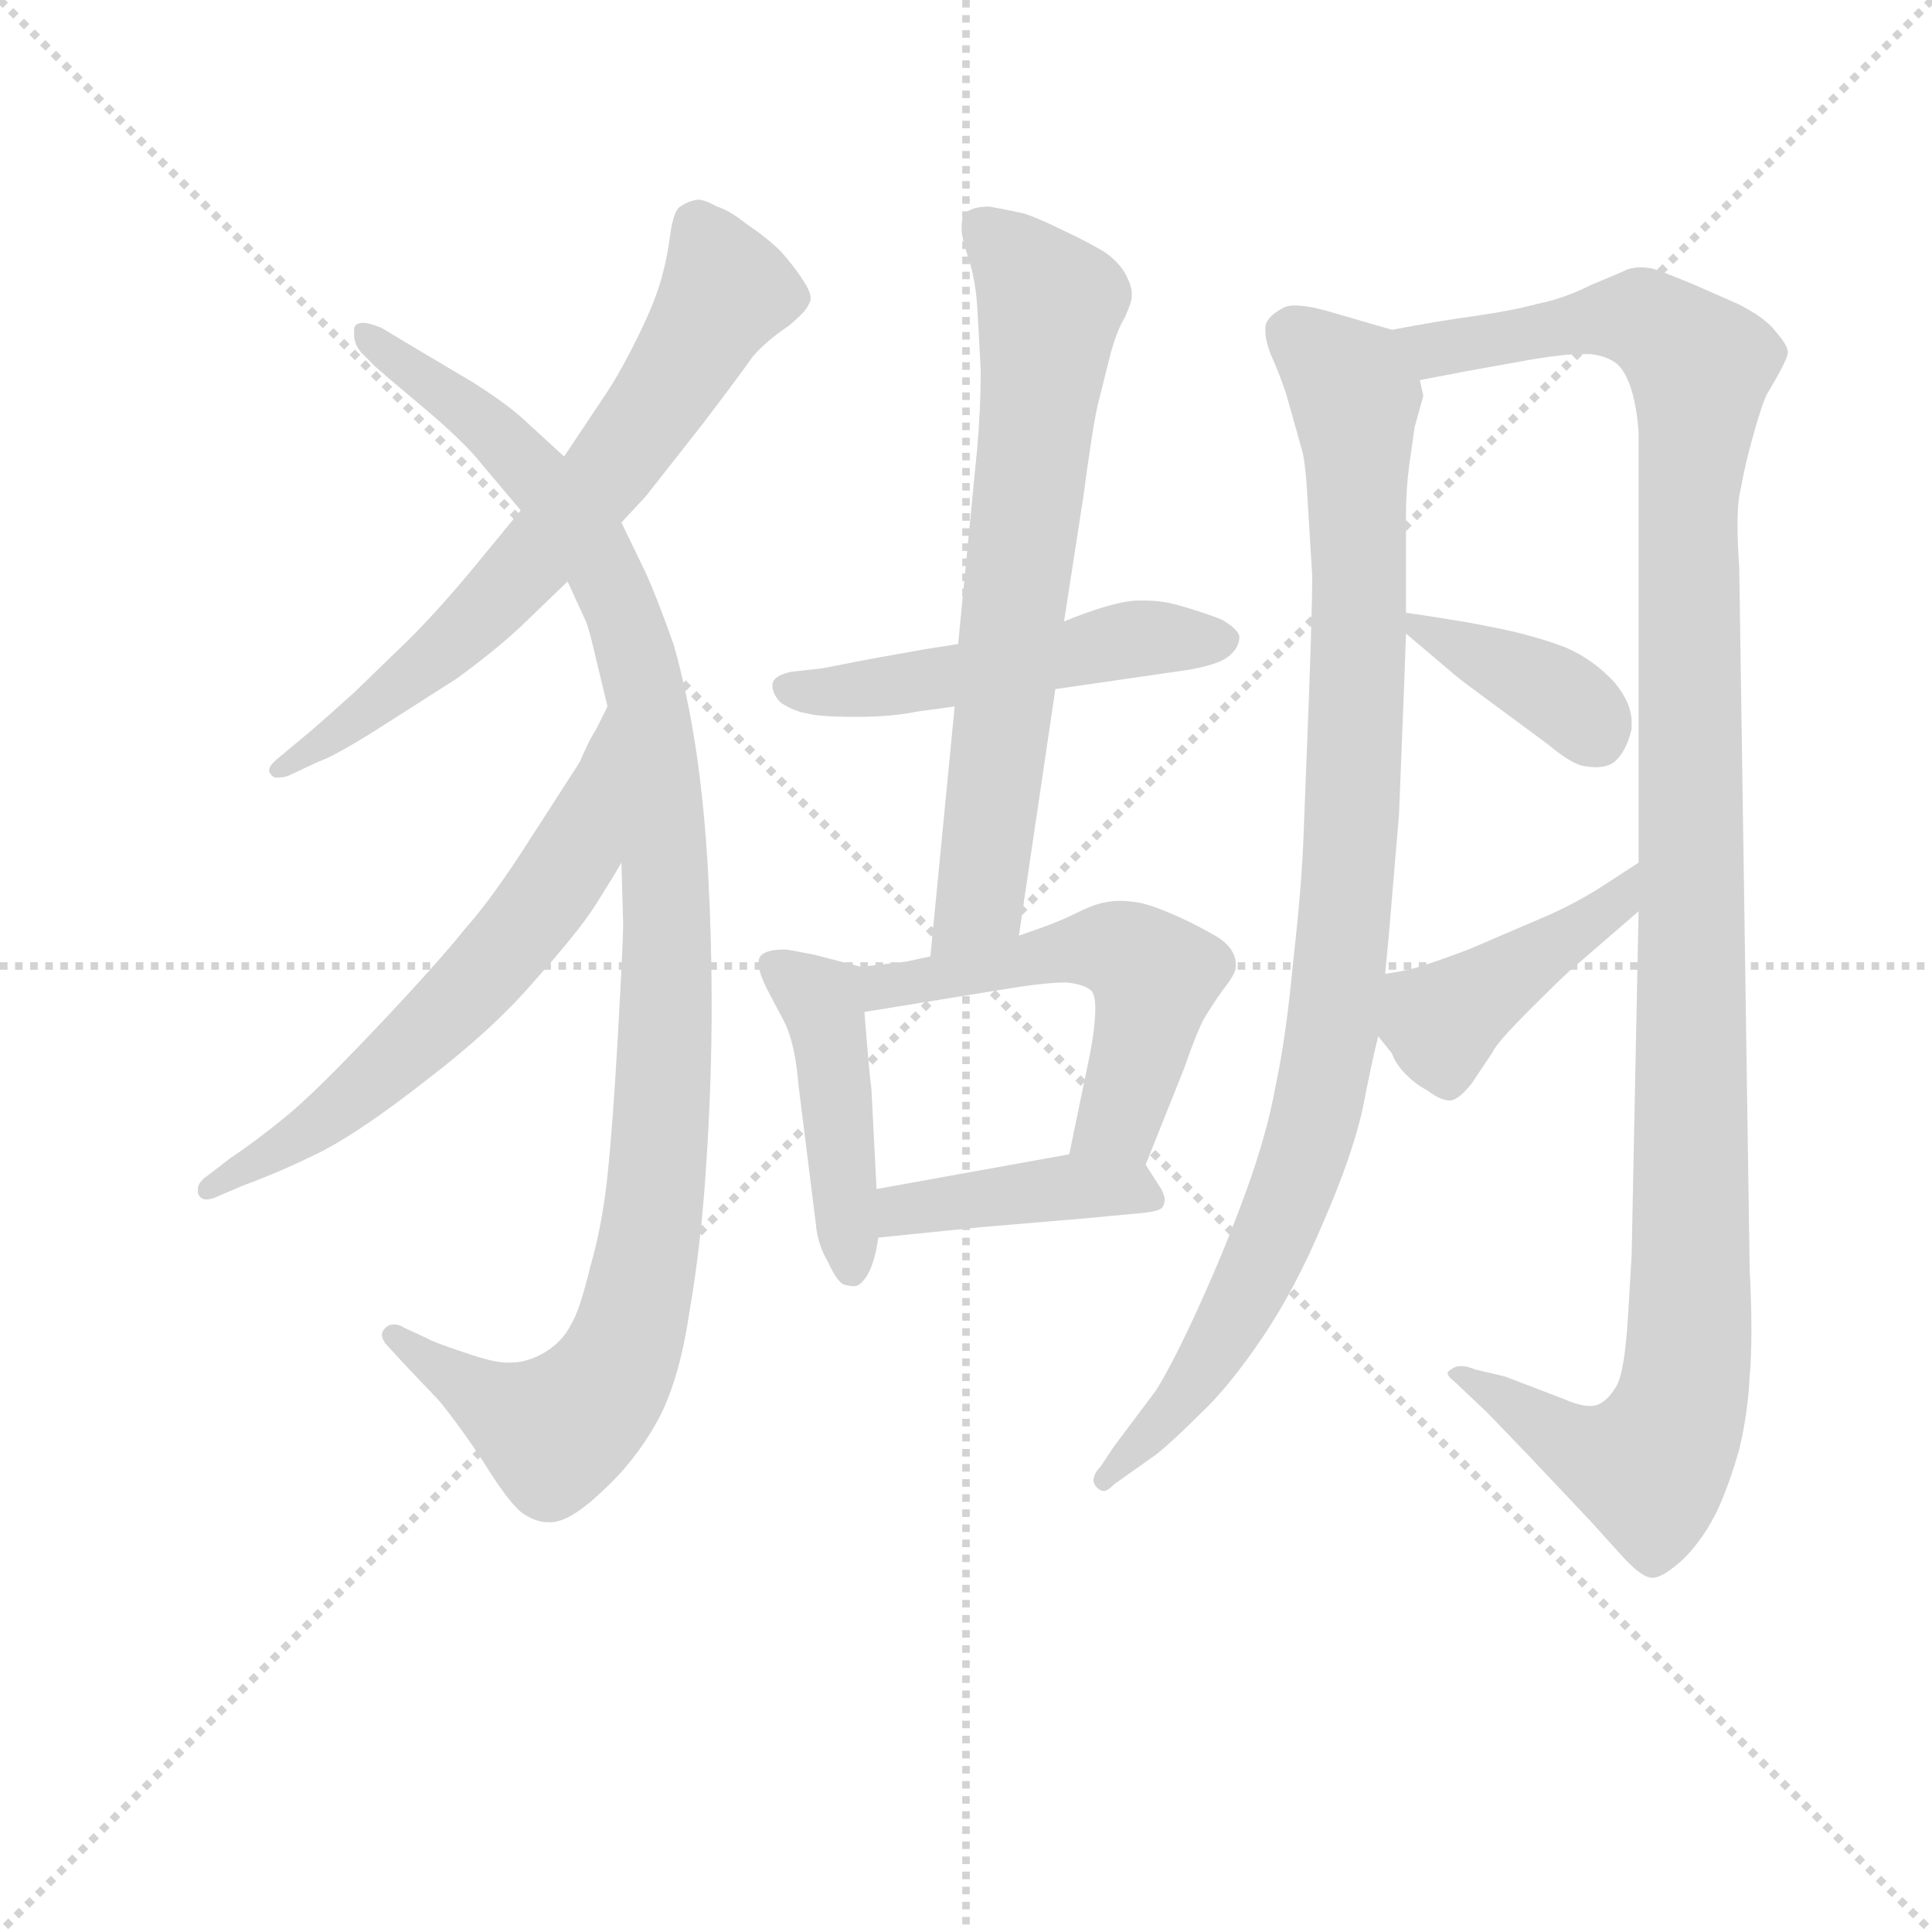 <svg version="1.1" viewBox="0 0 1024 1024" xmlns="http://www.w3.org/2000/svg">
  <g stroke="lightgray" stroke-dasharray="1,1" stroke-width="1" transform="scale(4, 4)">
    <line x1="0" y1="0" x2="256" y2="256"></line>
    <line x1="256" y1="0" x2="0" y2="256"></line>
    <line x1="128" y1="0" x2="128" y2="256"></line>
    <line x1="0" y1="128" x2="256" y2="128"></line>
  </g>
<g transform="scale(0.92, -0.92) translate(60, -900)">
   <style type="text/css">
    @keyframes keyframes0 {
      from {
       stroke: blue;
       stroke-dashoffset: 680;
       stroke-width: 128;
       }
       69% {
       animation-timing-function: step-end;
       stroke: blue;
       stroke-dashoffset: 0;
       stroke-width: 128;
       }
       to {
       stroke: black;
       stroke-width: 1024;
       }
       }
       #make-me-a-hanzi-animation-0 {
         animation: keyframes0 0.803s both;
         animation-delay: 0s;
         animation-timing-function: linear;
       }
    @keyframes keyframes1 {
      from {
       stroke: blue;
       stroke-dashoffset: 1081;
       stroke-width: 128;
       }
       78% {
       animation-timing-function: step-end;
       stroke: blue;
       stroke-dashoffset: 0;
       stroke-width: 128;
       }
       to {
       stroke: black;
       stroke-width: 1024;
       }
       }
       #make-me-a-hanzi-animation-1 {
         animation: keyframes1 1.13s both;
         animation-delay: 0.803s;
         animation-timing-function: linear;
       }
    @keyframes keyframes2 {
      from {
       stroke: blue;
       stroke-dashoffset: 625;
       stroke-width: 128;
       }
       67% {
       animation-timing-function: step-end;
       stroke: blue;
       stroke-dashoffset: 0;
       stroke-width: 128;
       }
       to {
       stroke: black;
       stroke-width: 1024;
       }
       }
       #make-me-a-hanzi-animation-2 {
         animation: keyframes2 0.759s both;
         animation-delay: 1.933s;
         animation-timing-function: linear;
       }
    @keyframes keyframes3 {
      from {
       stroke: blue;
       stroke-dashoffset: 509;
       stroke-width: 128;
       }
       62% {
       animation-timing-function: step-end;
       stroke: blue;
       stroke-dashoffset: 0;
       stroke-width: 128;
       }
       to {
       stroke: black;
       stroke-width: 1024;
       }
       }
       #make-me-a-hanzi-animation-3 {
         animation: keyframes3 0.664s both;
         animation-delay: 2.692s;
         animation-timing-function: linear;
       }
    @keyframes keyframes4 {
      from {
       stroke: blue;
       stroke-dashoffset: 697;
       stroke-width: 128;
       }
       69% {
       animation-timing-function: step-end;
       stroke: blue;
       stroke-dashoffset: 0;
       stroke-width: 128;
       }
       to {
       stroke: black;
       stroke-width: 1024;
       }
       }
       #make-me-a-hanzi-animation-4 {
         animation: keyframes4 0.817s both;
         animation-delay: 3.356s;
         animation-timing-function: linear;
       }
    @keyframes keyframes5 {
      from {
       stroke: blue;
       stroke-dashoffset: 446;
       stroke-width: 128;
       }
       59% {
       animation-timing-function: step-end;
       stroke: blue;
       stroke-dashoffset: 0;
       stroke-width: 128;
       }
       to {
       stroke: black;
       stroke-width: 1024;
       }
       }
       #make-me-a-hanzi-animation-5 {
         animation: keyframes5 0.613s both;
         animation-delay: 4.173s;
         animation-timing-function: linear;
       }
    @keyframes keyframes6 {
      from {
       stroke: blue;
       stroke-dashoffset: 538;
       stroke-width: 128;
       }
       64% {
       animation-timing-function: step-end;
       stroke: blue;
       stroke-dashoffset: 0;
       stroke-width: 128;
       }
       to {
       stroke: black;
       stroke-width: 1024;
       }
       }
       #make-me-a-hanzi-animation-6 {
         animation: keyframes6 0.688s both;
         animation-delay: 4.786s;
         animation-timing-function: linear;
       }
    @keyframes keyframes7 {
      from {
       stroke: blue;
       stroke-dashoffset: 412;
       stroke-width: 128;
       }
       57% {
       animation-timing-function: step-end;
       stroke: blue;
       stroke-dashoffset: 0;
       stroke-width: 128;
       }
       to {
       stroke: black;
       stroke-width: 1024;
       }
       }
       #make-me-a-hanzi-animation-7 {
         animation: keyframes7 0.585s both;
         animation-delay: 5.474s;
         animation-timing-function: linear;
       }
    @keyframes keyframes8 {
      from {
       stroke: blue;
       stroke-dashoffset: 974;
       stroke-width: 128;
       }
       76% {
       animation-timing-function: step-end;
       stroke: blue;
       stroke-dashoffset: 0;
       stroke-width: 128;
       }
       to {
       stroke: black;
       stroke-width: 1024;
       }
       }
       #make-me-a-hanzi-animation-8 {
         animation: keyframes8 1.043s both;
         animation-delay: 6.059s;
         animation-timing-function: linear;
       }
    @keyframes keyframes9 {
      from {
       stroke: blue;
       stroke-dashoffset: 1204;
       stroke-width: 128;
       }
       80% {
       animation-timing-function: step-end;
       stroke: blue;
       stroke-dashoffset: 0;
       stroke-width: 128;
       }
       to {
       stroke: black;
       stroke-width: 1024;
       }
       }
       #make-me-a-hanzi-animation-9 {
         animation: keyframes9 1.23s both;
         animation-delay: 7.102s;
         animation-timing-function: linear;
       }
    @keyframes keyframes10 {
      from {
       stroke: blue;
       stroke-dashoffset: 381;
       stroke-width: 128;
       }
       55% {
       animation-timing-function: step-end;
       stroke: blue;
       stroke-dashoffset: 0;
       stroke-width: 128;
       }
       to {
       stroke: black;
       stroke-width: 1024;
       }
       }
       #make-me-a-hanzi-animation-10 {
         animation: keyframes10 0.56s both;
         animation-delay: 8.332s;
         animation-timing-function: linear;
       }
    @keyframes keyframes11 {
      from {
       stroke: blue;
       stroke-dashoffset: 432;
       stroke-width: 128;
       }
       58% {
       animation-timing-function: step-end;
       stroke: blue;
       stroke-dashoffset: 0;
       stroke-width: 128;
       }
       to {
       stroke: black;
       stroke-width: 1024;
       }
       }
       #make-me-a-hanzi-animation-11 {
         animation: keyframes11 0.602s both;
         animation-delay: 8.892s;
         animation-timing-function: linear;
       }
</style>
<path d="M 298.0 599.0 L 312.0 614.0 L 345.0 656.0 Q 367.0 685.0 374.0 695.0 Q 382.0 704.0 394.0 712.0 Q 405.0 721.0 406.0 725.0 Q 407.0 726.0 407.0 728.0 Q 407.0 732.0 403.0 738.0 Q 398.0 746.0 390.0 755.0 Q 382.0 763.0 370.0 771.0 Q 360.0 779.0 353.0 781.0 Q 346.0 785.0 342.0 785.0 Q 336.0 784.0 332.0 781.0 Q 328.0 779.0 326.0 764.0 Q 324.0 749.0 320.0 736.0 Q 316.0 723.0 306.0 703.0 Q 296.0 683.0 287.0 670.0 L 265.0 637.0 L 240.0 606.0 L 217.0 578.0 Q 195.0 551.0 176.0 532.0 L 144.0 501.0 Q 124.0 483.0 118.0 478.0 L 100.0 463.0 Q 95.0 459.0 95.0 456.0 Q 95.0 455.0 96.0 454.0 Q 97.0 452.0 100.0 452.0 Q 103.0 452.0 106.0 453.0 L 123.0 461.0 Q 132.0 464.0 156.0 479.0 L 203.0 509.0 Q 225.0 525.0 240.0 539.0 L 267.0 565.0 L 298.0 599.0 Z" fill="lightgray"></path> 
<path d="M 267.0 565.0 L 278.0 541.0 Q 280.0 535.0 283.0 522.0 L 290.0 493.0 L 298.0 403.0 L 299.0 368.0 Q 299.0 357.0 296.0 304.0 Q 293.0 251.0 290.0 223.0 Q 287.0 194.0 280.0 170.0 Q 274.0 145.0 269.0 137.0 Q 264.0 127.0 254.0 121.0 Q 244.0 115.0 234.0 115.0 L 232.0 115.0 Q 224.0 115.0 207.0 121.0 Q 189.0 127.0 186.0 129.0 L 173.0 135.0 Q 170.0 137.0 167.0 137.0 Q 164.0 137.0 162.0 135.0 Q 160.0 133.0 160.0 131.0 Q 160.0 129.0 162.0 126.0 L 174.0 113.0 L 193.0 93.0 Q 206.0 77.0 219.0 57.0 Q 232.0 36.0 240.0 29.0 Q 248.0 23.0 256.0 23.0 L 257.0 23.0 Q 268.0 23.0 286.0 40.0 Q 305.0 57.0 318.0 80.0 Q 331.0 103.0 337.0 143.0 Q 344.0 183.0 347.0 231.0 Q 350.0 277.0 350.0 321.0 Q 350.0 359.0 348.0 396.0 Q 346.0 434.0 341.0 468.0 Q 336.0 501.0 328.0 529.0 Q 318.0 557.0 312.0 570.0 L 298.0 599.0 L 265.0 637.0 L 241.0 659.0 Q 231.0 668.0 212.0 680.0 L 180.0 699.0 L 160.0 711.0 Q 153.0 714.0 149.0 714.0 Q 145.0 714.0 144.0 711.0 L 144.0 707.0 Q 144.0 702.0 148.0 697.0 L 156.0 689.0 Q 158.0 687.0 183.0 666.0 Q 208.0 645.0 218.0 632.0 L 240.0 606.0 L 267.0 565.0 Z" fill="lightgray"></path> 
<path d="M 290.0 493.0 L 283.0 479.0 Q 280.0 475.0 274.0 461.0 L 245.0 416.0 Q 224.0 383.0 208.0 365.0 Q 192.0 345.0 157.0 308.0 Q 121.0 270.0 105.0 257.0 Q 88.0 243.0 73.0 233.0 L 60.0 223.0 Q 54.0 219.0 54.0 215.0 L 54.0 213.0 Q 55.0 209.0 59.0 209.0 Q 62.0 209.0 66.0 211.0 L 80.0 217.0 Q 102.0 225.0 126.0 237.0 Q 149.0 249.0 186.0 278.0 Q 224.0 307.0 248.0 335.0 Q 273.0 363.0 282.0 377.0 Q 291.0 391.0 298.0 403.0 C 313.0 429.0 303.0 520.0 290.0 493.0 Z" fill="lightgray"></path> 
<path d="M 548.0 503.0 L 624.0 514.0 Q 642.0 517.0 648.0 522.0 Q 654.0 527.0 654.0 533.0 Q 654.0 537.0 644.0 543.0 Q 634.0 547.0 620.0 551.0 Q 610.0 554.0 600.0 554.0 L 594.0 554.0 Q 580.0 553.0 553.0 542.0 L 492.0 529.0 L 473.0 526.0 L 445.0 521.0 Q 434.0 519.0 414.0 515.0 L 396.0 513.0 Q 386.0 511.0 385.0 506.0 L 385.0 505.0 Q 385.0 500.0 390.0 495.0 Q 398.0 490.0 405.0 489.0 Q 412.0 487.0 433.0 487.0 Q 454.0 487.0 468.0 490.0 L 490.0 493.0 L 548.0 503.0 Z" fill="lightgray"></path> 
<path d="M 527.0 361.0 L 548.0 503.0 L 553.0 542.0 L 564.0 613.0 Q 570.0 658.0 573.0 669.0 L 579.0 693.0 Q 583.0 709.0 588.0 717.0 Q 592.0 726.0 592.0 729.0 L 592.0 731.0 Q 592.0 735.0 589.0 741.0 Q 585.0 749.0 576.0 755.0 Q 566.0 761.0 553.0 767.0 Q 539.0 774.0 530.0 777.0 Q 521.0 779.0 510.0 781.0 Q 500.0 781.0 496.0 777.0 Q 494.0 774.0 494.0 770.0 L 494.0 768.0 Q 494.0 763.0 498.0 751.0 Q 502.0 739.0 503.0 723.0 Q 504.0 707.0 505.0 686.0 Q 505.0 665.0 503.0 642.0 L 492.0 529.0 L 490.0 493.0 L 476.0 349.0 C 473.0 319.0 523.0 331.0 527.0 361.0 Z" fill="lightgray"></path> 
<path d="M 436.0 343.0 L 409.0 350.0 Q 394.0 353.0 392.0 353.0 Q 381.0 353.0 378.0 349.0 Q 377.0 348.0 377.0 345.0 Q 377.0 340.0 382.0 330.0 L 392.0 311.0 Q 398.0 299.0 400.0 275.0 L 410.0 195.0 Q 411.0 183.0 417.0 173.0 Q 422.0 162.0 426.0 160.0 Q 430.0 159.0 432.0 159.0 Q 436.0 159.0 440.0 166.0 Q 444.0 173.0 446.0 187.0 L 445.0 215.0 L 442.0 273.0 Q 441.0 279.0 438.0 317.0 C 436.0 343.0 436.0 343.0 436.0 343.0 Z" fill="lightgray"></path> 
<path d="M 476.0 349.0 L 462.0 346.0 L 436.0 343.0 C 406.0 340.0 408.0 312.0 438.0 317.0 L 518.0 330.0 Q 542.0 334.0 554.0 334.0 Q 565.0 333.0 569.0 329.0 Q 571.0 326.0 571.0 319.0 Q 571.0 309.0 568.0 293.0 L 556.0 235.0 C 550.0 206.0 589.0 201.0 600.0 229.0 L 622.0 284.0 Q 629.0 304.0 633.0 312.0 Q 637.0 319.0 644.0 329.0 Q 652.0 339.0 652.0 343.0 L 652.0 344.0 Q 652.0 354.0 640.0 361.0 Q 626.0 369.0 614.0 374.0 Q 602.0 379.0 596.0 380.0 Q 590.0 381.0 585.0 381.0 Q 580.0 381.0 576.0 380.0 Q 570.0 379.0 558.0 373.0 Q 548.0 368.0 527.0 361.0 L 476.0 349.0 Z" fill="lightgray"></path> 
<path d="M 446.0 187.0 L 505.0 193.0 L 564.0 198.0 L 596.0 201.0 Q 609.0 202.0 610.0 205.0 Q 611.0 207.0 611.0 209.0 Q 611.0 211.0 609.0 215.0 L 600.0 229.0 C 592.0 241.0 586.0 240.0 556.0 235.0 L 445.0 215.0 C 415.0 210.0 416.0 184.0 446.0 187.0 Z" fill="lightgray"></path> 
<path d="M 742.0 710.0 L 704.0 721.0 Q 693.0 724.0 686.0 724.0 Q 682.0 724.0 680.0 723.0 Q 670.0 718.0 669.0 712.0 L 669.0 709.0 Q 669.0 704.0 672.0 696.0 Q 677.0 685.0 681.0 673.0 L 690.0 641.0 Q 692.0 634.0 693.0 617.0 L 696.0 568.0 Q 696.0 551.0 694.0 496.0 L 691.0 419.0 Q 690.0 390.0 685.0 346.0 Q 681.0 303.0 675.0 275.0 Q 670.0 247.0 658.0 214.0 Q 646.0 181.0 631.0 148.0 Q 616.0 115.0 606.0 99.0 L 582.0 67.0 L 574.0 55.0 Q 570.0 51.0 570.0 47.0 Q 570.0 45.0 572.0 43.0 Q 574.0 41.0 576.0 41.0 Q 578.0 41.0 582.0 45.0 L 606.0 62.0 Q 616.0 70.0 632.0 86.0 Q 648.0 101.0 667.0 129.0 Q 686.0 157.0 702.0 195.0 Q 719.0 234.0 725.0 261.0 Q 730.0 287.0 734.0 303.0 L 738.0 339.0 L 740.0 360.0 L 746.0 431.0 L 749.0 507.0 L 750.0 535.0 L 750.0 547.0 L 750.0 604.0 Q 750.0 618.0 752.0 633.0 L 755.0 654.0 L 760.0 672.0 L 758.0 681.0 C 760.0 705.0 760.0 705.0 742.0 710.0 Z" fill="lightgray"></path> 
<path d="M 884.0 375.0 L 880.0 177.0 Q 880.0 176.0 878.0 143.0 Q 876.0 109.0 871.0 101.0 Q 866.0 93.0 861.0 91.0 Q 859.0 90.0 856.0 90.0 Q 850.0 90.0 841.0 94.0 L 807.0 107.0 L 790.0 111.0 Q 785.0 113.0 782.0 113.0 Q 778.0 113.0 776.0 111.0 Q 774.0 110.0 774.0 109.0 Q 774.0 107.0 778.0 104.0 L 797.0 86.0 L 822.0 60.0 L 856.0 24.0 L 875.0 3.0 Q 886.0 -9.0 892.0 -9.0 Q 898.0 -9.0 910.0 2.0 Q 921.0 13.0 929.0 29.0 Q 936.0 44.0 942.0 65.0 Q 947.0 86.0 948.0 107.0 Q 949.0 118.0 949.0 134.0 Q 949.0 149.0 948.0 169.0 L 942.0 573.0 Q 941.0 587.0 941.0 597.0 Q 941.0 612.0 943.0 619.0 Q 945.0 631.0 950.0 649.0 Q 955.0 667.0 958.0 673.0 Q 970.0 693.0 970.0 697.0 Q 970.0 701.0 963.0 709.0 Q 957.0 717.0 941.0 725.0 L 916.0 736.0 Q 904.0 741.0 896.0 744.0 Q 891.0 746.0 885.0 746.0 Q 882.0 746.0 878.0 745.0 Q 874.0 743.0 857.0 736.0 Q 841.0 728.0 826.0 725.0 Q 811.0 721.0 790.0 718.0 Q 768.0 715.0 742.0 710.0 C 712.0 705.0 729.0 675.0 758.0 681.0 L 784.0 686.0 L 823.0 693.0 Q 841.0 696.0 851.0 696.0 L 856.0 696.0 Q 866.0 695.0 872.0 690.0 Q 877.0 685.0 880.0 675.0 Q 883.0 665.0 884.0 651.0 L 884.0 403.0 L 884.0 375.0 Z" fill="lightgray"></path> 
<path d="M 750.0 535.0 L 776.0 513.0 Q 778.0 511.0 786.0 505.0 L 832.0 471.0 Q 844.0 461.0 851.0 459.0 Q 856.0 458.0 859.0 458.0 Q 866.0 458.0 870.0 461.0 Q 877.0 467.0 880.0 480.0 L 880.0 484.0 Q 880.0 495.0 870.0 507.0 Q 858.0 520.0 842.0 527.0 Q 826.0 533.0 808.0 537.0 Q 789.0 541.0 776.0 543.0 Q 764.0 545.0 750.0 547.0 C 733.0 549.0 733.0 549.0 750.0 535.0 Z" fill="lightgray"></path> 
<path d="M 734.0 303.0 L 742.0 293.0 Q 744.0 287.0 750.0 281.0 Q 756.0 275.0 762.0 272.0 Q 770.0 266.0 775.0 266.0 L 776.0 266.0 Q 781.0 267.0 788.0 276.0 L 800.0 294.0 Q 802.0 299.0 822.0 319.0 Q 842.0 339.0 847.0 343.0 L 884.0 375.0 C 907.0 395.0 909.0 419.0 884.0 403.0 L 864.0 390.0 Q 847.0 379.0 828.0 371.0 L 786.0 353.0 Q 762.0 344.0 754.0 342.0 Q 746.0 340.0 738.0 339.0 C 709.0 335.0 715.0 326.0 734.0 303.0 Z" fill="lightgray"></path> 
      <clipPath id="make-me-a-hanzi-clip-0">
      <path d="M 298.0 599.0 L 312.0 614.0 L 345.0 656.0 Q 367.0 685.0 374.0 695.0 Q 382.0 704.0 394.0 712.0 Q 405.0 721.0 406.0 725.0 Q 407.0 726.0 407.0 728.0 Q 407.0 732.0 403.0 738.0 Q 398.0 746.0 390.0 755.0 Q 382.0 763.0 370.0 771.0 Q 360.0 779.0 353.0 781.0 Q 346.0 785.0 342.0 785.0 Q 336.0 784.0 332.0 781.0 Q 328.0 779.0 326.0 764.0 Q 324.0 749.0 320.0 736.0 Q 316.0 723.0 306.0 703.0 Q 296.0 683.0 287.0 670.0 L 265.0 637.0 L 240.0 606.0 L 217.0 578.0 Q 195.0 551.0 176.0 532.0 L 144.0 501.0 Q 124.0 483.0 118.0 478.0 L 100.0 463.0 Q 95.0 459.0 95.0 456.0 Q 95.0 455.0 96.0 454.0 Q 97.0 452.0 100.0 452.0 Q 103.0 452.0 106.0 453.0 L 123.0 461.0 Q 132.0 464.0 156.0 479.0 L 203.0 509.0 Q 225.0 525.0 240.0 539.0 L 267.0 565.0 L 298.0 599.0 Z" fill="lightgray"></path>
      </clipPath>
      <path clip-path="url(#make-me-a-hanzi-clip-0)" d="M 342.0 771.0 L 358.0 733.0 L 296.0 635.0 L 199.0 528.0 L 144.0 483.0 L 100.0 457.0 " fill="none" id="make-me-a-hanzi-animation-0" stroke-dasharray="552 1104" stroke-linecap="round"></path>

      <clipPath id="make-me-a-hanzi-clip-1">
      <path d="M 267.0 565.0 L 278.0 541.0 Q 280.0 535.0 283.0 522.0 L 290.0 493.0 L 298.0 403.0 L 299.0 368.0 Q 299.0 357.0 296.0 304.0 Q 293.0 251.0 290.0 223.0 Q 287.0 194.0 280.0 170.0 Q 274.0 145.0 269.0 137.0 Q 264.0 127.0 254.0 121.0 Q 244.0 115.0 234.0 115.0 L 232.0 115.0 Q 224.0 115.0 207.0 121.0 Q 189.0 127.0 186.0 129.0 L 173.0 135.0 Q 170.0 137.0 167.0 137.0 Q 164.0 137.0 162.0 135.0 Q 160.0 133.0 160.0 131.0 Q 160.0 129.0 162.0 126.0 L 174.0 113.0 L 193.0 93.0 Q 206.0 77.0 219.0 57.0 Q 232.0 36.0 240.0 29.0 Q 248.0 23.0 256.0 23.0 L 257.0 23.0 Q 268.0 23.0 286.0 40.0 Q 305.0 57.0 318.0 80.0 Q 331.0 103.0 337.0 143.0 Q 344.0 183.0 347.0 231.0 Q 350.0 277.0 350.0 321.0 Q 350.0 359.0 348.0 396.0 Q 346.0 434.0 341.0 468.0 Q 336.0 501.0 328.0 529.0 Q 318.0 557.0 312.0 570.0 L 298.0 599.0 L 265.0 637.0 L 241.0 659.0 Q 231.0 668.0 212.0 680.0 L 180.0 699.0 L 160.0 711.0 Q 153.0 714.0 149.0 714.0 Q 145.0 714.0 144.0 711.0 L 144.0 707.0 Q 144.0 702.0 148.0 697.0 L 156.0 689.0 Q 158.0 687.0 183.0 666.0 Q 208.0 645.0 218.0 632.0 L 240.0 606.0 L 267.0 565.0 Z" fill="lightgray"></path>
      </clipPath>
      <path clip-path="url(#make-me-a-hanzi-clip-1)" d="M 149.0 709.0 L 228.0 647.0 L 278.0 590.0 L 312.0 502.0 L 324.0 386.0 L 319.0 225.0 L 308.0 155.0 L 288.0 101.0 L 259.0 75.0 L 223.0 92.0 L 166.0 131.0 " fill="none" id="make-me-a-hanzi-animation-1" stroke-dasharray="953 1906" stroke-linecap="round"></path>

      <clipPath id="make-me-a-hanzi-clip-2">
      <path d="M 290.0 493.0 L 283.0 479.0 Q 280.0 475.0 274.0 461.0 L 245.0 416.0 Q 224.0 383.0 208.0 365.0 Q 192.0 345.0 157.0 308.0 Q 121.0 270.0 105.0 257.0 Q 88.0 243.0 73.0 233.0 L 60.0 223.0 Q 54.0 219.0 54.0 215.0 L 54.0 213.0 Q 55.0 209.0 59.0 209.0 Q 62.0 209.0 66.0 211.0 L 80.0 217.0 Q 102.0 225.0 126.0 237.0 Q 149.0 249.0 186.0 278.0 Q 224.0 307.0 248.0 335.0 Q 273.0 363.0 282.0 377.0 Q 291.0 391.0 298.0 403.0 C 313.0 429.0 303.0 520.0 290.0 493.0 Z" fill="lightgray"></path>
      </clipPath>
      <path clip-path="url(#make-me-a-hanzi-clip-2)" d="M 288.0 485.0 L 270.0 408.0 L 235.0 358.0 L 143.0 267.0 L 59.0 214.0 " fill="none" id="make-me-a-hanzi-animation-2" stroke-dasharray="497 994" stroke-linecap="round"></path>

      <clipPath id="make-me-a-hanzi-clip-3">
      <path d="M 548.0 503.0 L 624.0 514.0 Q 642.0 517.0 648.0 522.0 Q 654.0 527.0 654.0 533.0 Q 654.0 537.0 644.0 543.0 Q 634.0 547.0 620.0 551.0 Q 610.0 554.0 600.0 554.0 L 594.0 554.0 Q 580.0 553.0 553.0 542.0 L 492.0 529.0 L 473.0 526.0 L 445.0 521.0 Q 434.0 519.0 414.0 515.0 L 396.0 513.0 Q 386.0 511.0 385.0 506.0 L 385.0 505.0 Q 385.0 500.0 390.0 495.0 Q 398.0 490.0 405.0 489.0 Q 412.0 487.0 433.0 487.0 Q 454.0 487.0 468.0 490.0 L 490.0 493.0 L 548.0 503.0 Z" fill="lightgray"></path>
      </clipPath>
      <path clip-path="url(#make-me-a-hanzi-clip-3)" d="M 393.0 506.0 L 451.0 504.0 L 592.0 532.0 L 643.0 532.0 " fill="none" id="make-me-a-hanzi-animation-3" stroke-dasharray="381 762" stroke-linecap="round"></path>

      <clipPath id="make-me-a-hanzi-clip-4">
      <path d="M 527.0 361.0 L 548.0 503.0 L 553.0 542.0 L 564.0 613.0 Q 570.0 658.0 573.0 669.0 L 579.0 693.0 Q 583.0 709.0 588.0 717.0 Q 592.0 726.0 592.0 729.0 L 592.0 731.0 Q 592.0 735.0 589.0 741.0 Q 585.0 749.0 576.0 755.0 Q 566.0 761.0 553.0 767.0 Q 539.0 774.0 530.0 777.0 Q 521.0 779.0 510.0 781.0 Q 500.0 781.0 496.0 777.0 Q 494.0 774.0 494.0 770.0 L 494.0 768.0 Q 494.0 763.0 498.0 751.0 Q 502.0 739.0 503.0 723.0 Q 504.0 707.0 505.0 686.0 Q 505.0 665.0 503.0 642.0 L 492.0 529.0 L 490.0 493.0 L 476.0 349.0 C 473.0 319.0 523.0 331.0 527.0 361.0 Z" fill="lightgray"></path>
      </clipPath>
      <path clip-path="url(#make-me-a-hanzi-clip-4)" d="M 505.0 771.0 L 545.0 724.0 L 506.0 388.0 L 481.0 356.0 " fill="none" id="make-me-a-hanzi-animation-4" stroke-dasharray="569 1138" stroke-linecap="round"></path>

      <clipPath id="make-me-a-hanzi-clip-5">
      <path d="M 436.0 343.0 L 409.0 350.0 Q 394.0 353.0 392.0 353.0 Q 381.0 353.0 378.0 349.0 Q 377.0 348.0 377.0 345.0 Q 377.0 340.0 382.0 330.0 L 392.0 311.0 Q 398.0 299.0 400.0 275.0 L 410.0 195.0 Q 411.0 183.0 417.0 173.0 Q 422.0 162.0 426.0 160.0 Q 430.0 159.0 432.0 159.0 Q 436.0 159.0 440.0 166.0 Q 444.0 173.0 446.0 187.0 L 445.0 215.0 L 442.0 273.0 Q 441.0 279.0 438.0 317.0 C 436.0 343.0 436.0 343.0 436.0 343.0 Z" fill="lightgray"></path>
      </clipPath>
      <path clip-path="url(#make-me-a-hanzi-clip-5)" d="M 387.0 345.0 L 414.0 322.0 L 419.0 304.0 L 431.0 169.0 " fill="none" id="make-me-a-hanzi-animation-5" stroke-dasharray="318 636" stroke-linecap="round"></path>

      <clipPath id="make-me-a-hanzi-clip-6">
      <path d="M 476.0 349.0 L 462.0 346.0 L 436.0 343.0 C 406.0 340.0 408.0 312.0 438.0 317.0 L 518.0 330.0 Q 542.0 334.0 554.0 334.0 Q 565.0 333.0 569.0 329.0 Q 571.0 326.0 571.0 319.0 Q 571.0 309.0 568.0 293.0 L 556.0 235.0 C 550.0 206.0 589.0 201.0 600.0 229.0 L 622.0 284.0 Q 629.0 304.0 633.0 312.0 Q 637.0 319.0 644.0 329.0 Q 652.0 339.0 652.0 343.0 L 652.0 344.0 Q 652.0 354.0 640.0 361.0 Q 626.0 369.0 614.0 374.0 Q 602.0 379.0 596.0 380.0 Q 590.0 381.0 585.0 381.0 Q 580.0 381.0 576.0 380.0 Q 570.0 379.0 558.0 373.0 Q 548.0 368.0 527.0 361.0 L 476.0 349.0 Z" fill="lightgray"></path>
      </clipPath>
      <path clip-path="url(#make-me-a-hanzi-clip-6)" d="M 444.0 324.0 L 450.0 332.0 L 551.0 352.0 L 592.0 350.0 L 605.0 335.0 L 599.0 302.0 L 585.0 255.0 L 564.0 241.0 " fill="none" id="make-me-a-hanzi-animation-6" stroke-dasharray="410 820" stroke-linecap="round"></path>

      <clipPath id="make-me-a-hanzi-clip-7">
      <path d="M 446.0 187.0 L 505.0 193.0 L 564.0 198.0 L 596.0 201.0 Q 609.0 202.0 610.0 205.0 Q 611.0 207.0 611.0 209.0 Q 611.0 211.0 609.0 215.0 L 600.0 229.0 C 592.0 241.0 586.0 240.0 556.0 235.0 L 445.0 215.0 C 415.0 210.0 416.0 184.0 446.0 187.0 Z" fill="lightgray"></path>
      </clipPath>
      <path clip-path="url(#make-me-a-hanzi-clip-7)" d="M 453.0 194.0 L 460.0 203.0 L 561.0 217.0 L 589.0 216.0 L 602.0 209.0 " fill="none" id="make-me-a-hanzi-animation-7" stroke-dasharray="284 568" stroke-linecap="round"></path>

      <clipPath id="make-me-a-hanzi-clip-8">
      <path d="M 742.0 710.0 L 704.0 721.0 Q 693.0 724.0 686.0 724.0 Q 682.0 724.0 680.0 723.0 Q 670.0 718.0 669.0 712.0 L 669.0 709.0 Q 669.0 704.0 672.0 696.0 Q 677.0 685.0 681.0 673.0 L 690.0 641.0 Q 692.0 634.0 693.0 617.0 L 696.0 568.0 Q 696.0 551.0 694.0 496.0 L 691.0 419.0 Q 690.0 390.0 685.0 346.0 Q 681.0 303.0 675.0 275.0 Q 670.0 247.0 658.0 214.0 Q 646.0 181.0 631.0 148.0 Q 616.0 115.0 606.0 99.0 L 582.0 67.0 L 574.0 55.0 Q 570.0 51.0 570.0 47.0 Q 570.0 45.0 572.0 43.0 Q 574.0 41.0 576.0 41.0 Q 578.0 41.0 582.0 45.0 L 606.0 62.0 Q 616.0 70.0 632.0 86.0 Q 648.0 101.0 667.0 129.0 Q 686.0 157.0 702.0 195.0 Q 719.0 234.0 725.0 261.0 Q 730.0 287.0 734.0 303.0 L 738.0 339.0 L 740.0 360.0 L 746.0 431.0 L 749.0 507.0 L 750.0 535.0 L 750.0 547.0 L 750.0 604.0 Q 750.0 618.0 752.0 633.0 L 755.0 654.0 L 760.0 672.0 L 758.0 681.0 C 760.0 705.0 760.0 705.0 742.0 710.0 Z" fill="lightgray"></path>
      </clipPath>
      <path clip-path="url(#make-me-a-hanzi-clip-8)" d="M 682.0 711.0 L 714.0 683.0 L 721.0 667.0 L 722.0 500.0 L 707.0 303.0 L 689.0 226.0 L 666.0 170.0 L 618.0 90.0 L 576.0 47.0 " fill="none" id="make-me-a-hanzi-animation-8" stroke-dasharray="846 1692" stroke-linecap="round"></path>

      <clipPath id="make-me-a-hanzi-clip-9">
      <path d="M 884.0 375.0 L 880.0 177.0 Q 880.0 176.0 878.0 143.0 Q 876.0 109.0 871.0 101.0 Q 866.0 93.0 861.0 91.0 Q 859.0 90.0 856.0 90.0 Q 850.0 90.0 841.0 94.0 L 807.0 107.0 L 790.0 111.0 Q 785.0 113.0 782.0 113.0 Q 778.0 113.0 776.0 111.0 Q 774.0 110.0 774.0 109.0 Q 774.0 107.0 778.0 104.0 L 797.0 86.0 L 822.0 60.0 L 856.0 24.0 L 875.0 3.0 Q 886.0 -9.0 892.0 -9.0 Q 898.0 -9.0 910.0 2.0 Q 921.0 13.0 929.0 29.0 Q 936.0 44.0 942.0 65.0 Q 947.0 86.0 948.0 107.0 Q 949.0 118.0 949.0 134.0 Q 949.0 149.0 948.0 169.0 L 942.0 573.0 Q 941.0 587.0 941.0 597.0 Q 941.0 612.0 943.0 619.0 Q 945.0 631.0 950.0 649.0 Q 955.0 667.0 958.0 673.0 Q 970.0 693.0 970.0 697.0 Q 970.0 701.0 963.0 709.0 Q 957.0 717.0 941.0 725.0 L 916.0 736.0 Q 904.0 741.0 896.0 744.0 Q 891.0 746.0 885.0 746.0 Q 882.0 746.0 878.0 745.0 Q 874.0 743.0 857.0 736.0 Q 841.0 728.0 826.0 725.0 Q 811.0 721.0 790.0 718.0 Q 768.0 715.0 742.0 710.0 C 712.0 705.0 729.0 675.0 758.0 681.0 L 784.0 686.0 L 823.0 693.0 Q 841.0 696.0 851.0 696.0 L 856.0 696.0 Q 866.0 695.0 872.0 690.0 Q 877.0 685.0 880.0 675.0 Q 883.0 665.0 884.0 651.0 L 884.0 403.0 L 884.0 375.0 Z" fill="lightgray"></path>
      </clipPath>
      <path clip-path="url(#make-me-a-hanzi-clip-9)" d="M 749.0 708.0 L 766.0 699.0 L 886.0 716.0 L 919.0 689.0 L 912.0 612.0 L 911.0 103.0 L 890.0 55.0 L 853.0 64.0 L 777.0 108.0 " fill="none" id="make-me-a-hanzi-animation-9" stroke-dasharray="1076 2152" stroke-linecap="round"></path>

      <clipPath id="make-me-a-hanzi-clip-10">
      <path d="M 750.0 535.0 L 776.0 513.0 Q 778.0 511.0 786.0 505.0 L 832.0 471.0 Q 844.0 461.0 851.0 459.0 Q 856.0 458.0 859.0 458.0 Q 866.0 458.0 870.0 461.0 Q 877.0 467.0 880.0 480.0 L 880.0 484.0 Q 880.0 495.0 870.0 507.0 Q 858.0 520.0 842.0 527.0 Q 826.0 533.0 808.0 537.0 Q 789.0 541.0 776.0 543.0 Q 764.0 545.0 750.0 547.0 C 733.0 549.0 733.0 549.0 750.0 535.0 Z" fill="lightgray"></path>
      </clipPath>
      <path clip-path="url(#make-me-a-hanzi-clip-10)" d="M 756.0 541.0 L 835.0 501.0 L 860.0 475.0 " fill="none" id="make-me-a-hanzi-animation-10" stroke-dasharray="253 506" stroke-linecap="round"></path>

      <clipPath id="make-me-a-hanzi-clip-11">
      <path d="M 734.0 303.0 L 742.0 293.0 Q 744.0 287.0 750.0 281.0 Q 756.0 275.0 762.0 272.0 Q 770.0 266.0 775.0 266.0 L 776.0 266.0 Q 781.0 267.0 788.0 276.0 L 800.0 294.0 Q 802.0 299.0 822.0 319.0 Q 842.0 339.0 847.0 343.0 L 884.0 375.0 C 907.0 395.0 909.0 419.0 884.0 403.0 L 864.0 390.0 Q 847.0 379.0 828.0 371.0 L 786.0 353.0 Q 762.0 344.0 754.0 342.0 Q 746.0 340.0 738.0 339.0 C 709.0 335.0 715.0 326.0 734.0 303.0 Z" fill="lightgray"></path>
      </clipPath>
      <path clip-path="url(#make-me-a-hanzi-clip-11)" d="M 743.0 332.0 L 771.0 311.0 L 872.0 380.0 L 881.0 396.0 " fill="none" id="make-me-a-hanzi-animation-11" stroke-dasharray="304 608" stroke-linecap="round"></path>

</g>
</svg>
